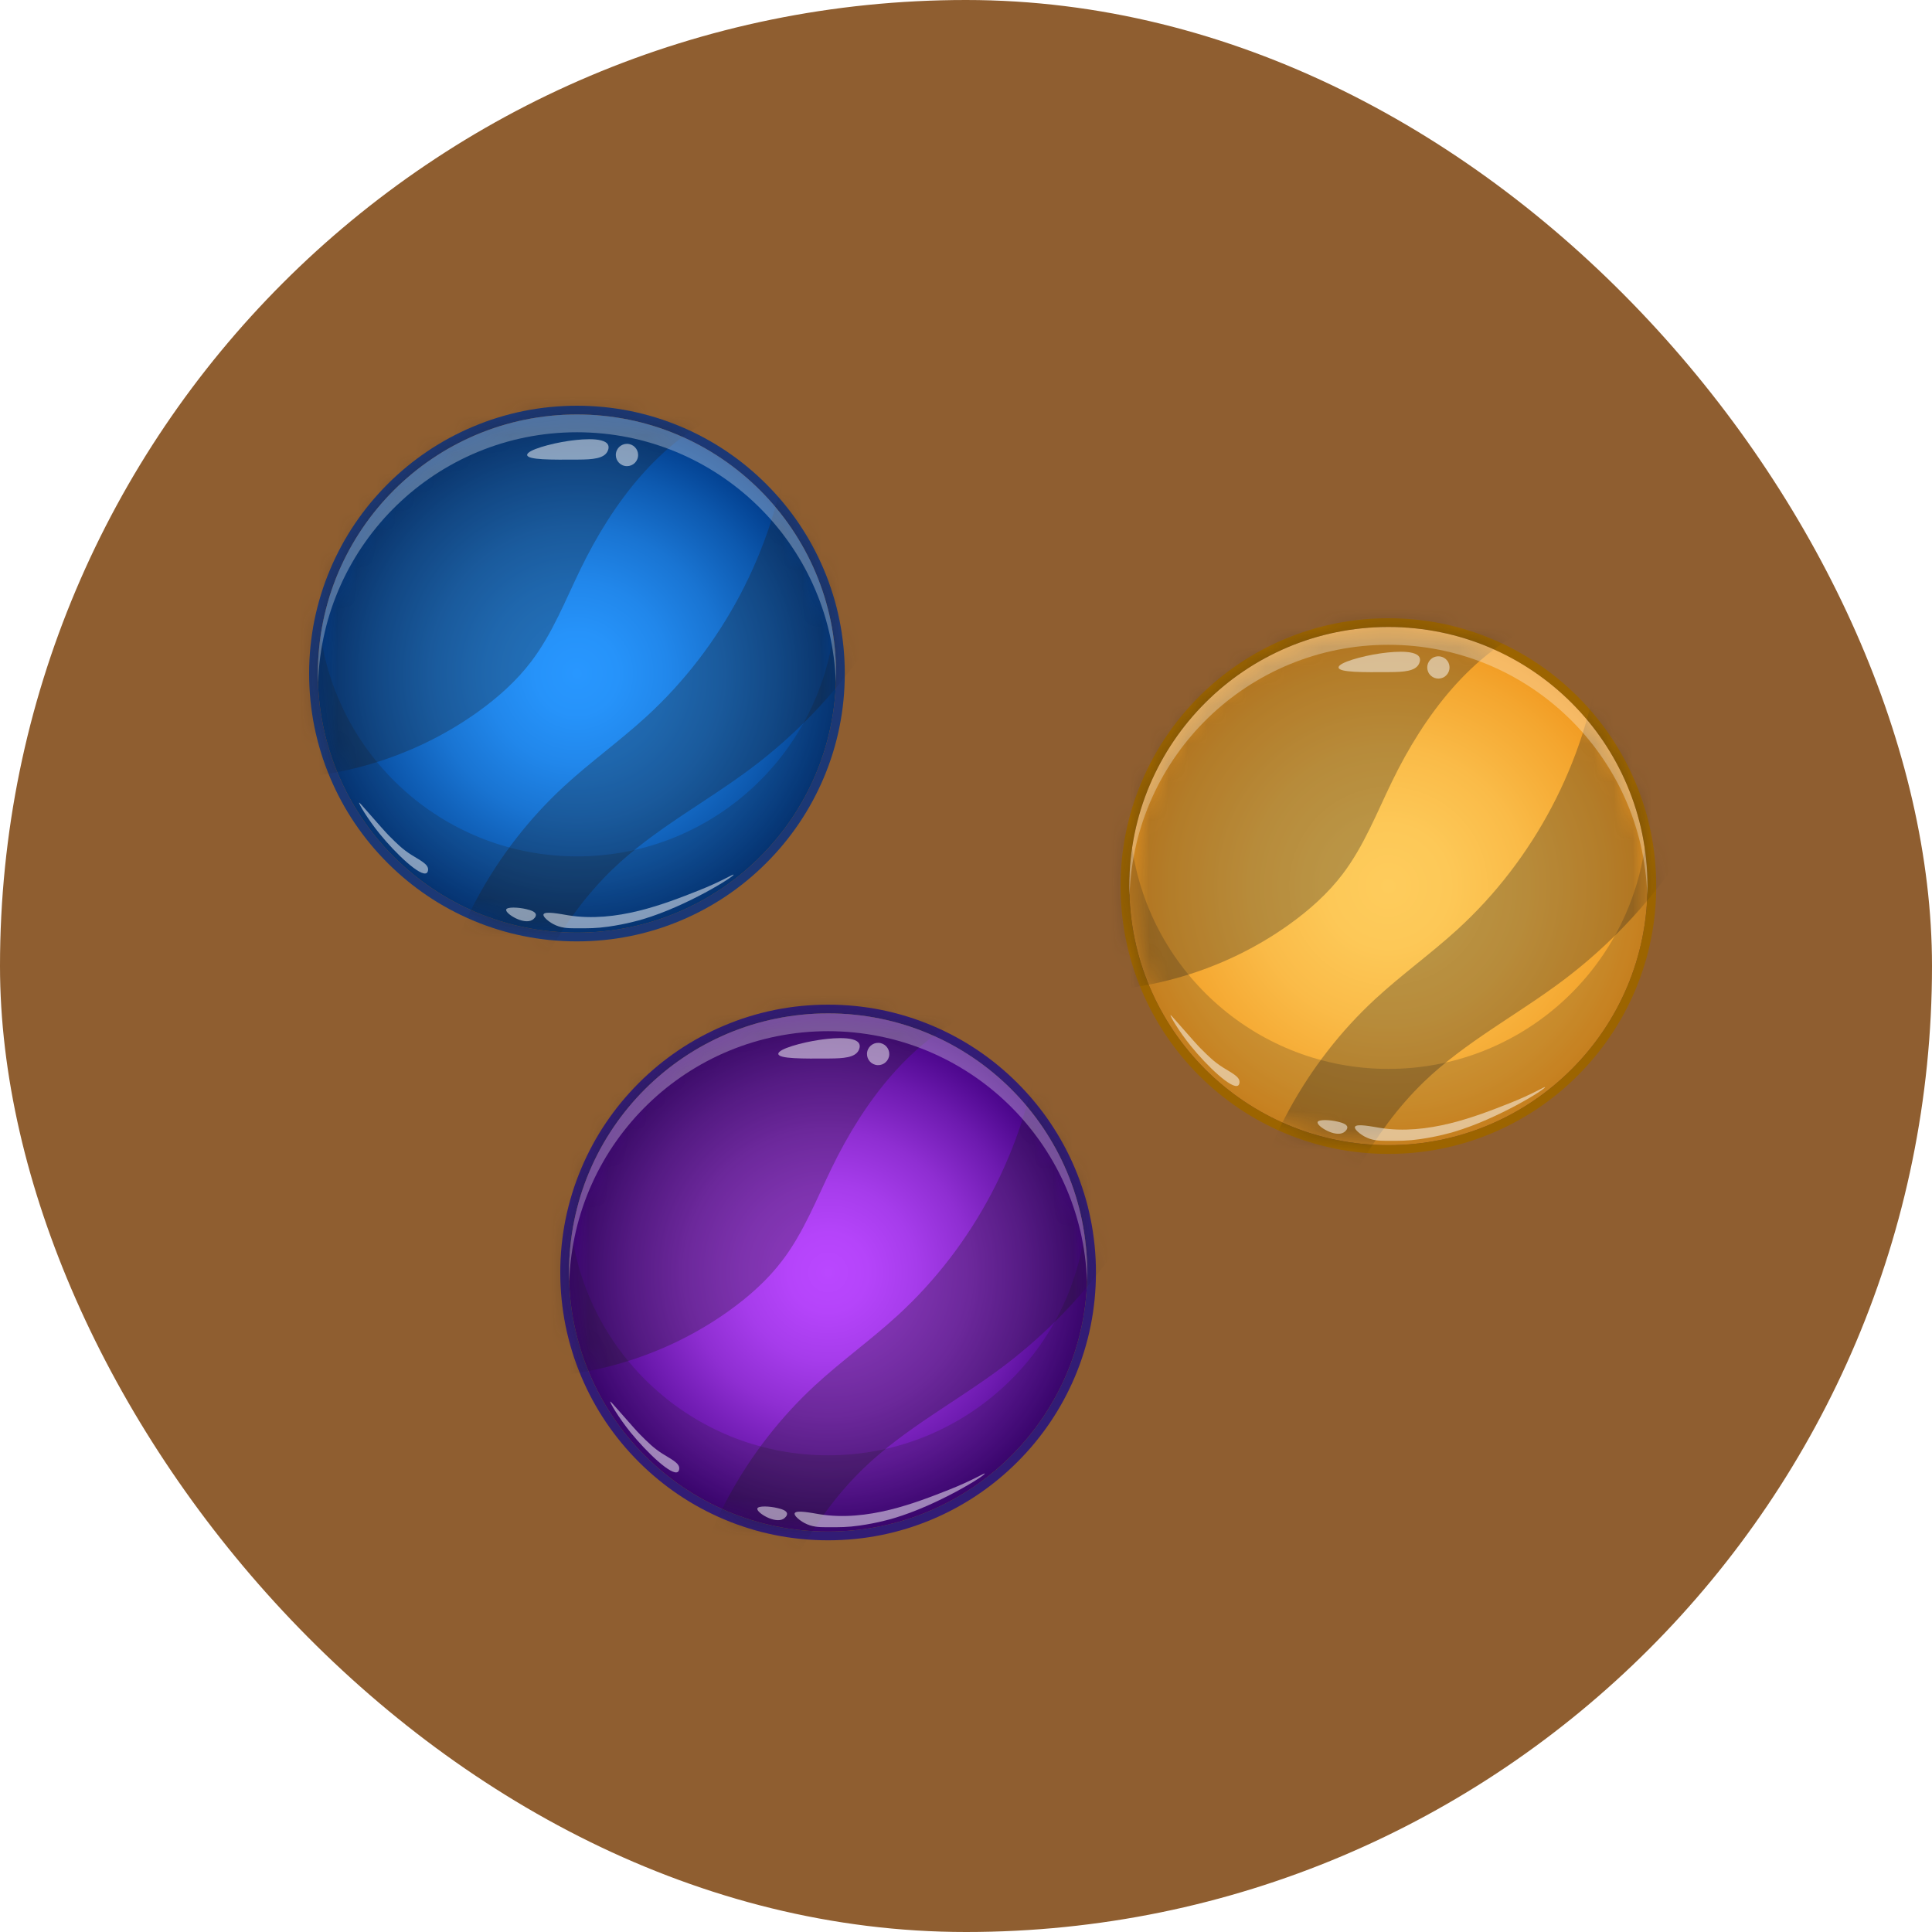 <svg width="100" height="100" viewBox="0 0 100 100" fill="none" xmlns="http://www.w3.org/2000/svg">
<g filter="url(#filter0_i_57_1355)">
<rect width="100" height="100" rx="50" fill="#8F5E30"/>
</g>
<g filter="url(#filter1_d_57_1355)">
<path d="M42.863 78.273C50.27 78.273 56.273 72.269 56.273 64.863C56.273 57.457 50.27 51.453 42.863 51.453C35.457 51.453 29.453 57.457 29.453 64.863C29.453 72.269 35.457 78.273 42.863 78.273Z" fill="url(#paint0_radial_57_1355)"/>
<path d="M42.863 51.453C50.269 51.453 56.273 57.457 56.273 64.863C56.273 72.269 50.269 78.273 42.863 78.273C35.457 78.273 29.453 72.269 29.453 64.863C29.453 57.457 35.457 51.453 42.863 51.453ZM42.863 51C40.992 51 39.176 51.367 37.467 52.09C35.816 52.788 34.334 53.787 33.06 55.06C31.787 56.334 30.788 57.816 30.09 59.467C29.367 61.176 29 62.992 29 64.863C29 66.734 29.367 68.55 30.09 70.26C30.788 71.91 31.787 73.393 33.06 74.666C34.334 75.939 35.816 76.939 37.467 77.637C39.176 78.36 40.992 78.726 42.863 78.726C44.734 78.726 46.55 78.36 48.26 77.637C49.91 76.939 51.393 75.939 52.666 74.666C53.939 73.393 54.938 71.91 55.637 70.26C56.36 68.55 56.726 66.734 56.726 64.863C56.726 62.992 56.36 61.176 55.637 59.467C54.938 57.816 53.939 56.334 52.666 55.06C51.393 53.787 49.91 52.788 48.26 52.09C46.55 51.367 44.734 51 42.863 51Z" fill="#321C75"/>
<g opacity="0.3">
<mask id="mask0_57_1355" style="mask-type:luminance" maskUnits="userSpaceOnUse" x="29" y="51" width="28" height="28">
<path d="M42.863 78.273C50.27 78.273 56.273 72.269 56.273 64.863C56.273 57.457 50.27 51.453 42.863 51.453C35.457 51.453 29.453 57.457 29.453 64.863C29.453 72.269 35.457 78.273 42.863 78.273Z" fill="white"/>
</mask>
<g mask="url(#mask0_57_1355)">
<path d="M53.788 53.162C53.044 58.465 50.403 63.481 46.453 67.095C45.075 68.355 43.55 69.446 42.178 70.713C38.6 74.019 36.147 78.522 35.312 83.321L38.718 84.567C40.32 81.133 41.98 77.617 44.708 74.989C46.851 72.926 49.535 71.528 51.911 69.739C55.396 67.116 58.221 63.623 60.057 59.667L53.788 53.162Z" fill="#1A1A1A"/>
</g>
<mask id="mask1_57_1355" style="mask-type:luminance" maskUnits="userSpaceOnUse" x="29" y="51" width="28" height="28">
<path d="M42.863 78.273C50.27 78.273 56.273 72.269 56.273 64.863C56.273 57.457 50.27 51.453 42.863 51.453C35.457 51.453 29.453 57.457 29.453 64.863C29.453 72.269 35.457 78.273 42.863 78.273Z" fill="white"/>
</mask>
<g mask="url(#mask1_57_1355)">
<path d="M50.625 51.27C47.144 52.782 44.711 56.033 43.052 59.447C42.262 61.072 41.599 62.781 40.509 64.222C39.731 65.253 38.752 66.12 37.701 66.869C34.352 69.258 30.188 70.482 26.079 70.287L23.156 53.713L36.135 47.211L50.625 51.27Z" fill="#1A1A1A"/>
</g>
</g>
<path opacity="0.2" d="M42.863 74.327C36.128 74.327 30.553 69.361 29.599 62.89C29.504 63.534 29.453 64.193 29.453 64.863C29.453 72.269 35.457 78.273 42.863 78.273C50.269 78.273 56.273 72.269 56.273 64.863C56.273 64.193 56.223 63.534 56.128 62.89C55.173 69.361 49.599 74.327 42.863 74.327Z" fill="#1A1A1A"/>
<path opacity="0.3" d="M42.863 52.374C50.115 52.374 56.019 58.131 56.262 65.324C56.267 65.171 56.273 65.018 56.273 64.863C56.273 57.457 50.269 51.453 42.863 51.453C35.457 51.453 29.453 57.457 29.453 64.863C29.453 65.018 29.46 65.171 29.465 65.324C29.708 58.131 35.611 52.374 42.863 52.374Z" fill="white"/>
<path opacity="0.5" d="M50.969 75.272C51.017 75.359 48.566 76.896 46.277 77.578C46.103 77.63 45.416 77.831 44.495 77.962C43.86 78.052 43.497 78.051 42.77 78.049C42.372 78.048 42.014 78.033 41.638 77.83C41.395 77.7 41.086 77.45 41.133 77.326C41.204 77.143 42.014 77.311 42.419 77.377C44.894 77.775 47.403 76.786 49.128 76.105C50.374 75.614 50.946 75.23 50.969 75.272Z" fill="white"/>
<path opacity="0.5" d="M40.736 77.336C40.753 77.444 40.643 77.558 40.557 77.612C40.111 77.89 39.147 77.288 39.199 77.082C39.237 76.927 39.851 76.961 40.241 77.057C40.409 77.098 40.712 77.171 40.736 77.336Z" fill="white"/>
<path opacity="0.5" d="M35.158 75.009C35.157 75.036 35.152 75.137 35.086 75.184C34.769 75.409 33.476 74.173 32.642 73.146C32.026 72.388 31.55 71.574 31.589 71.545C31.605 71.534 31.698 71.643 32.017 72.006C32.655 72.731 32.974 73.094 33.124 73.244C33.548 73.669 33.828 73.949 34.286 74.242C34.715 74.516 35.17 74.718 35.158 75.009Z" fill="white"/>
<path opacity="0.5" d="M46.014 53.688C46.087 53.377 45.895 53.067 45.585 52.993C45.275 52.92 44.964 53.112 44.891 53.422C44.817 53.733 45.009 54.044 45.32 54.117C45.63 54.19 45.941 53.998 46.014 53.688Z" fill="white"/>
<path opacity="0.5" d="M44.436 53.379C44.243 53.741 43.654 53.783 42.946 53.788C41.538 53.798 40.313 53.806 40.286 53.554C40.257 53.29 41.558 52.947 42.419 52.823C42.719 52.78 44.285 52.554 44.48 53.042C44.538 53.187 44.455 53.343 44.436 53.379Z" fill="white"/>
</g>
<g filter="url(#filter2_d_57_1355)">
<path d="M29.863 47.273C37.27 47.273 43.273 41.27 43.273 33.863C43.273 26.457 37.27 20.453 29.863 20.453C22.457 20.453 16.453 26.457 16.453 33.863C16.453 41.27 22.457 47.273 29.863 47.273Z" fill="url(#paint1_radial_57_1355)"/>
<path d="M29.863 20.453C37.269 20.453 43.273 26.457 43.273 33.863C43.273 41.269 37.269 47.273 29.863 47.273C22.457 47.273 16.453 41.269 16.453 33.863C16.453 26.457 22.457 20.453 29.863 20.453ZM29.863 20C27.992 20 26.176 20.367 24.467 21.09C22.816 21.788 21.334 22.787 20.06 24.06C18.787 25.334 17.788 26.816 17.09 28.467C16.367 30.176 16 31.992 16 33.863C16 35.734 16.367 37.55 17.09 39.26C17.788 40.91 18.787 42.393 20.06 43.666C21.334 44.939 22.816 45.939 24.467 46.637C26.176 47.36 27.992 47.726 29.863 47.726C31.735 47.726 33.55 47.36 35.26 46.637C36.91 45.939 38.393 44.939 39.666 43.666C40.939 42.393 41.938 40.91 42.637 39.26C43.36 37.55 43.726 35.734 43.726 33.863C43.726 31.992 43.36 30.176 42.637 28.467C41.938 26.816 40.939 25.334 39.666 24.06C38.393 22.787 36.91 21.788 35.26 21.09C33.55 20.367 31.735 20 29.863 20Z" fill="#1C3875"/>
<g opacity="0.3">
<mask id="mask2_57_1355" style="mask-type:luminance" maskUnits="userSpaceOnUse" x="16" y="20" width="28" height="28">
<path d="M29.863 47.274C37.27 47.274 43.273 41.27 43.273 33.864C43.273 26.457 37.27 20.454 29.863 20.454C22.457 20.454 16.453 26.457 16.453 33.864C16.453 41.27 22.457 47.274 29.863 47.274Z" fill="white"/>
</mask>
<g mask="url(#mask2_57_1355)">
<path d="M40.788 22.163C40.044 27.465 37.403 32.481 33.453 36.095C32.075 37.356 30.55 38.447 29.178 39.714C25.6 43.019 23.147 47.522 22.312 52.322L25.718 53.567C27.32 50.134 28.98 46.617 31.708 43.99C33.851 41.926 36.535 40.529 38.911 38.74C42.396 36.117 45.221 32.624 47.057 28.667L40.788 22.163Z" fill="#1A1A1A"/>
</g>
<mask id="mask3_57_1355" style="mask-type:luminance" maskUnits="userSpaceOnUse" x="16" y="20" width="28" height="28">
<path d="M29.863 47.274C37.27 47.274 43.273 41.27 43.273 33.864C43.273 26.457 37.27 20.454 29.863 20.454C22.457 20.454 16.453 26.457 16.453 33.864C16.453 41.27 22.457 47.274 29.863 47.274Z" fill="white"/>
</mask>
<g mask="url(#mask3_57_1355)">
<path d="M37.625 20.27C34.144 21.783 31.711 25.034 30.052 28.447C29.262 30.072 28.599 31.781 27.509 33.223C26.731 34.253 25.752 35.12 24.701 35.87C21.352 38.258 17.188 39.483 13.079 39.287L10.156 22.713L23.135 16.211L37.625 20.27Z" fill="#1A1A1A"/>
</g>
</g>
<path opacity="0.2" d="M29.863 43.327C23.128 43.327 17.553 38.361 16.599 31.89C16.504 32.534 16.453 33.193 16.453 33.863C16.453 41.269 22.457 47.273 29.863 47.273C37.27 47.273 43.273 41.269 43.273 33.863C43.273 33.193 43.223 32.534 43.128 31.89C42.173 38.361 36.599 43.327 29.863 43.327Z" fill="#1A1A1A"/>
<path opacity="0.3" d="M29.863 21.374C37.115 21.374 43.019 27.131 43.262 34.324C43.267 34.17 43.273 34.018 43.273 33.863C43.273 26.457 37.269 20.453 29.863 20.453C22.457 20.453 16.453 26.457 16.453 33.863C16.453 34.018 16.46 34.17 16.465 34.324C16.708 27.131 22.611 21.374 29.863 21.374Z" fill="white"/>
<path opacity="0.5" d="M37.969 44.272C38.017 44.359 35.566 45.896 33.277 46.578C33.103 46.63 32.416 46.831 31.495 46.962C30.86 47.052 30.497 47.051 29.77 47.049C29.372 47.048 29.015 47.033 28.638 46.83C28.395 46.7 28.085 46.45 28.133 46.326C28.204 46.143 29.014 46.312 29.419 46.377C31.894 46.776 34.403 45.786 36.128 45.105C37.374 44.614 37.946 44.23 37.969 44.272Z" fill="white"/>
<path opacity="0.5" d="M27.736 46.336C27.753 46.445 27.643 46.558 27.557 46.612C27.111 46.89 26.147 46.289 26.199 46.082C26.238 45.928 26.851 45.962 27.241 46.057C27.409 46.098 27.712 46.172 27.736 46.336Z" fill="white"/>
<path opacity="0.5" d="M22.158 44.009C22.157 44.037 22.152 44.138 22.086 44.185C21.769 44.41 20.476 43.174 19.642 42.146C19.026 41.388 18.55 40.575 18.589 40.546C18.605 40.534 18.698 40.643 19.017 41.006C19.655 41.732 19.974 42.095 20.124 42.245C20.548 42.67 20.828 42.95 21.286 43.242C21.715 43.517 22.17 43.718 22.158 44.009Z" fill="white"/>
<path opacity="0.5" d="M33.017 22.667C33.082 22.355 32.881 22.05 32.569 21.985C32.256 21.921 31.951 22.121 31.886 22.434C31.822 22.746 32.023 23.051 32.335 23.116C32.647 23.18 32.953 22.98 33.017 22.667Z" fill="white"/>
<path opacity="0.5" d="M31.436 22.379C31.243 22.742 30.654 22.783 29.946 22.788C28.538 22.798 27.313 22.807 27.286 22.554C27.257 22.291 28.558 21.948 29.419 21.824C29.719 21.78 31.285 21.554 31.48 22.043C31.538 22.188 31.455 22.344 31.436 22.379Z" fill="white"/>
</g>
<g filter="url(#filter3_d_57_1355)">
<path d="M71.863 58.273C79.269 58.273 85.273 52.27 85.273 44.863C85.273 37.457 79.269 31.453 71.863 31.453C64.457 31.453 58.453 37.457 58.453 44.863C58.453 52.27 64.457 58.273 71.863 58.273Z" fill="url(#paint2_radial_57_1355)"/>
<path d="M71.863 31.453C79.269 31.453 85.273 37.457 85.273 44.863C85.273 52.27 79.269 58.273 71.863 58.273C64.457 58.273 58.453 52.269 58.453 44.863C58.453 37.457 64.457 31.453 71.863 31.453ZM71.863 31C69.992 31 68.176 31.367 66.467 32.09C64.816 32.788 63.334 33.787 62.06 35.06C60.787 36.334 59.788 37.816 59.09 39.467C58.367 41.176 58 42.992 58 44.863C58 46.734 58.367 48.55 59.09 50.26C59.788 51.91 60.787 53.393 62.06 54.666C63.334 55.939 64.816 56.938 66.467 57.637C68.176 58.36 69.992 58.726 71.863 58.726C73.734 58.726 75.55 58.36 77.26 57.637C78.91 56.938 80.393 55.939 81.666 54.666C82.939 53.393 83.939 51.91 84.637 50.26C85.36 48.55 85.726 46.734 85.726 44.863C85.726 42.992 85.36 41.176 84.637 39.467C83.939 37.816 82.939 36.334 81.666 35.06C80.393 33.787 78.91 32.788 77.26 32.09C75.55 31.367 73.734 31 71.863 31Z" fill="#9C6400"/>
<g opacity="0.3">
<mask id="mask4_57_1355" style="mask-type:luminance" maskUnits="userSpaceOnUse" x="58" y="31" width="28" height="28">
<path d="M71.863 58.273C79.269 58.273 85.273 52.27 85.273 44.863C85.273 37.457 79.269 31.453 71.863 31.453C64.457 31.453 58.453 37.457 58.453 44.863C58.453 52.27 64.457 58.273 71.863 58.273Z" fill="white"/>
</mask>
<g mask="url(#mask4_57_1355)">
<path d="M82.788 33.162C82.044 38.465 79.403 43.481 75.453 47.095C74.075 48.355 72.55 49.446 71.178 50.713C67.6 54.019 65.147 58.522 64.312 63.321L67.718 64.567C69.32 61.133 70.98 57.617 73.708 54.989C75.851 52.926 78.535 51.528 80.912 49.739C84.396 47.116 87.221 43.623 89.057 39.667L82.788 33.162Z" fill="#1A1A1A"/>
</g>
<mask id="mask5_57_1355" style="mask-type:luminance" maskUnits="userSpaceOnUse" x="58" y="31" width="28" height="28">
<path d="M71.863 58.273C79.269 58.273 85.273 52.27 85.273 44.863C85.273 37.457 79.269 31.453 71.863 31.453C64.457 31.453 58.453 37.457 58.453 44.863C58.453 52.27 64.457 58.273 71.863 58.273Z" fill="white"/>
</mask>
<g mask="url(#mask5_57_1355)">
<path d="M79.625 31.27C76.144 32.783 73.711 36.034 72.052 39.447C71.262 41.072 70.599 42.781 69.509 44.223C68.731 45.253 67.752 46.12 66.701 46.87C63.352 49.258 59.188 50.483 55.08 50.287L52.156 33.713L65.135 27.211L79.625 31.27Z" fill="#1A1A1A"/>
</g>
</g>
<path opacity="0.2" d="M71.863 54.327C65.128 54.327 59.553 49.361 58.599 42.89C58.504 43.534 58.453 44.193 58.453 44.863C58.453 52.269 64.457 58.273 71.863 58.273C79.269 58.273 85.273 52.269 85.273 44.863C85.273 44.193 85.223 43.534 85.128 42.89C84.173 49.361 78.599 54.327 71.863 54.327Z" fill="#1A1A1A"/>
<path opacity="0.3" d="M71.863 32.374C79.115 32.374 85.019 38.131 85.262 45.324C85.267 45.17 85.273 45.018 85.273 44.863C85.273 37.457 79.269 31.453 71.863 31.453C64.457 31.453 58.453 37.457 58.453 44.863C58.453 45.018 58.46 45.17 58.465 45.324C58.708 38.131 64.612 32.374 71.863 32.374Z" fill="white"/>
<path opacity="0.5" d="M79.969 55.272C80.016 55.359 77.565 56.896 75.276 57.578C75.102 57.63 74.416 57.831 73.494 57.962C72.86 58.052 72.496 58.051 71.77 58.049C71.371 58.048 71.014 58.033 70.637 57.83C70.395 57.7 70.085 57.45 70.133 57.326C70.203 57.143 71.013 57.312 71.419 57.377C73.893 57.776 76.402 56.786 78.127 56.105C79.373 55.614 79.946 55.23 79.969 55.272Z" fill="white"/>
<path opacity="0.5" d="M69.736 57.336C69.752 57.444 69.643 57.558 69.556 57.612C69.111 57.89 68.146 57.288 68.198 57.082C68.237 56.928 68.85 56.961 69.24 57.057C69.408 57.098 69.711 57.172 69.736 57.336Z" fill="white"/>
<path opacity="0.5" d="M64.158 55.009C64.157 55.037 64.152 55.138 64.086 55.185C63.769 55.41 62.476 54.174 61.642 53.146C61.026 52.388 60.55 51.575 60.589 51.546C60.605 51.534 60.698 51.643 61.017 52.006C61.655 52.732 61.974 53.095 62.124 53.245C62.548 53.67 62.828 53.95 63.286 54.242C63.715 54.517 64.17 54.718 64.158 55.009Z" fill="white"/>
<path opacity="0.5" d="M74.792 34.013C75.049 33.824 75.105 33.463 74.917 33.206C74.728 32.949 74.367 32.893 74.11 33.081C73.853 33.27 73.797 33.631 73.985 33.888C74.174 34.145 74.535 34.201 74.792 34.013Z" fill="white"/>
<path opacity="0.5" d="M73.436 33.379C73.243 33.742 72.653 33.783 71.945 33.788C70.537 33.798 69.313 33.807 69.285 33.554C69.256 33.291 70.558 32.948 71.419 32.824C71.718 32.781 73.284 32.554 73.48 33.043C73.538 33.188 73.454 33.344 73.436 33.379Z" fill="white"/>
</g>
<defs>
<filter id="filter0_i_57_1355" x="0" y="0" width="100" height="100" filterUnits="userSpaceOnUse" color-interpolation-filters="sRGB">
<feFlood flood-opacity="0" result="BackgroundImageFix"/>
<feBlend mode="normal" in="SourceGraphic" in2="BackgroundImageFix" result="shape"/>
<feColorMatrix in="SourceAlpha" type="matrix" values="0 0 0 0 0 0 0 0 0 0 0 0 0 0 0 0 0 0 127 0" result="hardAlpha"/>
<feMorphology radius="10" operator="erode" in="SourceAlpha" result="effect1_innerShadow_57_1355"/>
<feOffset/>
<feGaussianBlur stdDeviation="5"/>
<feComposite in2="hardAlpha" operator="arithmetic" k2="-1" k3="1"/>
<feColorMatrix type="matrix" values="0 0 0 0 0 0 0 0 0 0 0 0 0 0 0 0 0 0 0.3 0"/>
<feBlend mode="normal" in2="shape" result="effect1_innerShadow_57_1355"/>
</filter>
<filter id="filter1_d_57_1355" x="24.5" y="47.5" width="36.727" height="36.727" filterUnits="userSpaceOnUse" color-interpolation-filters="sRGB">
<feFlood flood-opacity="0" result="BackgroundImageFix"/>
<feColorMatrix in="SourceAlpha" type="matrix" values="0 0 0 0 0 0 0 0 0 0 0 0 0 0 0 0 0 0 127 0" result="hardAlpha"/>
<feOffset dy="1"/>
<feGaussianBlur stdDeviation="2.25"/>
<feComposite in2="hardAlpha" operator="out"/>
<feColorMatrix type="matrix" values="0 0 0 0 0 0 0 0 0 0 0 0 0 0 0 0 0 0 0.6 0"/>
<feBlend mode="normal" in2="BackgroundImageFix" result="effect1_dropShadow_57_1355"/>
<feBlend mode="normal" in="SourceGraphic" in2="effect1_dropShadow_57_1355" result="shape"/>
</filter>
<filter id="filter2_d_57_1355" x="11.5" y="16.5" width="36.727" height="36.727" filterUnits="userSpaceOnUse" color-interpolation-filters="sRGB">
<feFlood flood-opacity="0" result="BackgroundImageFix"/>
<feColorMatrix in="SourceAlpha" type="matrix" values="0 0 0 0 0 0 0 0 0 0 0 0 0 0 0 0 0 0 127 0" result="hardAlpha"/>
<feOffset dy="1"/>
<feGaussianBlur stdDeviation="2.25"/>
<feComposite in2="hardAlpha" operator="out"/>
<feColorMatrix type="matrix" values="0 0 0 0 0 0 0 0 0 0 0 0 0 0 0 0 0 0 0.6 0"/>
<feBlend mode="normal" in2="BackgroundImageFix" result="effect1_dropShadow_57_1355"/>
<feBlend mode="normal" in="SourceGraphic" in2="effect1_dropShadow_57_1355" result="shape"/>
</filter>
<filter id="filter3_d_57_1355" x="53.5" y="27.5" width="36.727" height="36.727" filterUnits="userSpaceOnUse" color-interpolation-filters="sRGB">
<feFlood flood-opacity="0" result="BackgroundImageFix"/>
<feColorMatrix in="SourceAlpha" type="matrix" values="0 0 0 0 0 0 0 0 0 0 0 0 0 0 0 0 0 0 127 0" result="hardAlpha"/>
<feOffset dy="1"/>
<feGaussianBlur stdDeviation="2.25"/>
<feComposite in2="hardAlpha" operator="out"/>
<feColorMatrix type="matrix" values="0 0 0 0 0 0 0 0 0 0 0 0 0 0 0 0 0 0 0.6 0"/>
<feBlend mode="normal" in2="BackgroundImageFix" result="effect1_dropShadow_57_1355"/>
<feBlend mode="normal" in="SourceGraphic" in2="effect1_dropShadow_57_1355" result="shape"/>
</filter>
<radialGradient id="paint0_radial_57_1355" cx="0" cy="0" r="1" gradientUnits="userSpaceOnUse" gradientTransform="translate(42.863 64.863) scale(13.41)">
<stop stop-color="#BA47FF"/>
<stop offset="0.153" stop-color="#B544FA"/>
<stop offset="0.34" stop-color="#A63CEB"/>
<stop offset="0.546" stop-color="#8F2ED2"/>
<stop offset="0.765" stop-color="#6D1AAF"/>
<stop offset="0.992" stop-color="#430183"/>
<stop offset="1" stop-color="#410081"/>
</radialGradient>
<radialGradient id="paint1_radial_57_1355" cx="0" cy="0" r="1" gradientUnits="userSpaceOnUse" gradientTransform="translate(29.863 33.863) scale(13.41)">
<stop stop-color="#2897FF"/>
<stop offset="0.158" stop-color="#2693FA"/>
<stop offset="0.352" stop-color="#2187EB"/>
<stop offset="0.565" stop-color="#1974D2"/>
<stop offset="0.789" stop-color="#0D59AF"/>
<stop offset="1" stop-color="#003A88"/>
</radialGradient>
<radialGradient id="paint2_radial_57_1355" cx="0" cy="0" r="1" gradientUnits="userSpaceOnUse" gradientTransform="translate(71.863 44.863) scale(13.41)">
<stop stop-color="#FECC5C"/>
<stop offset="0.236" stop-color="#FDC857"/>
<stop offset="0.527" stop-color="#FABB48"/>
<stop offset="0.844" stop-color="#F4A62F"/>
<stop offset="1" stop-color="#F19920"/>
</radialGradient>
</defs>
</svg>
